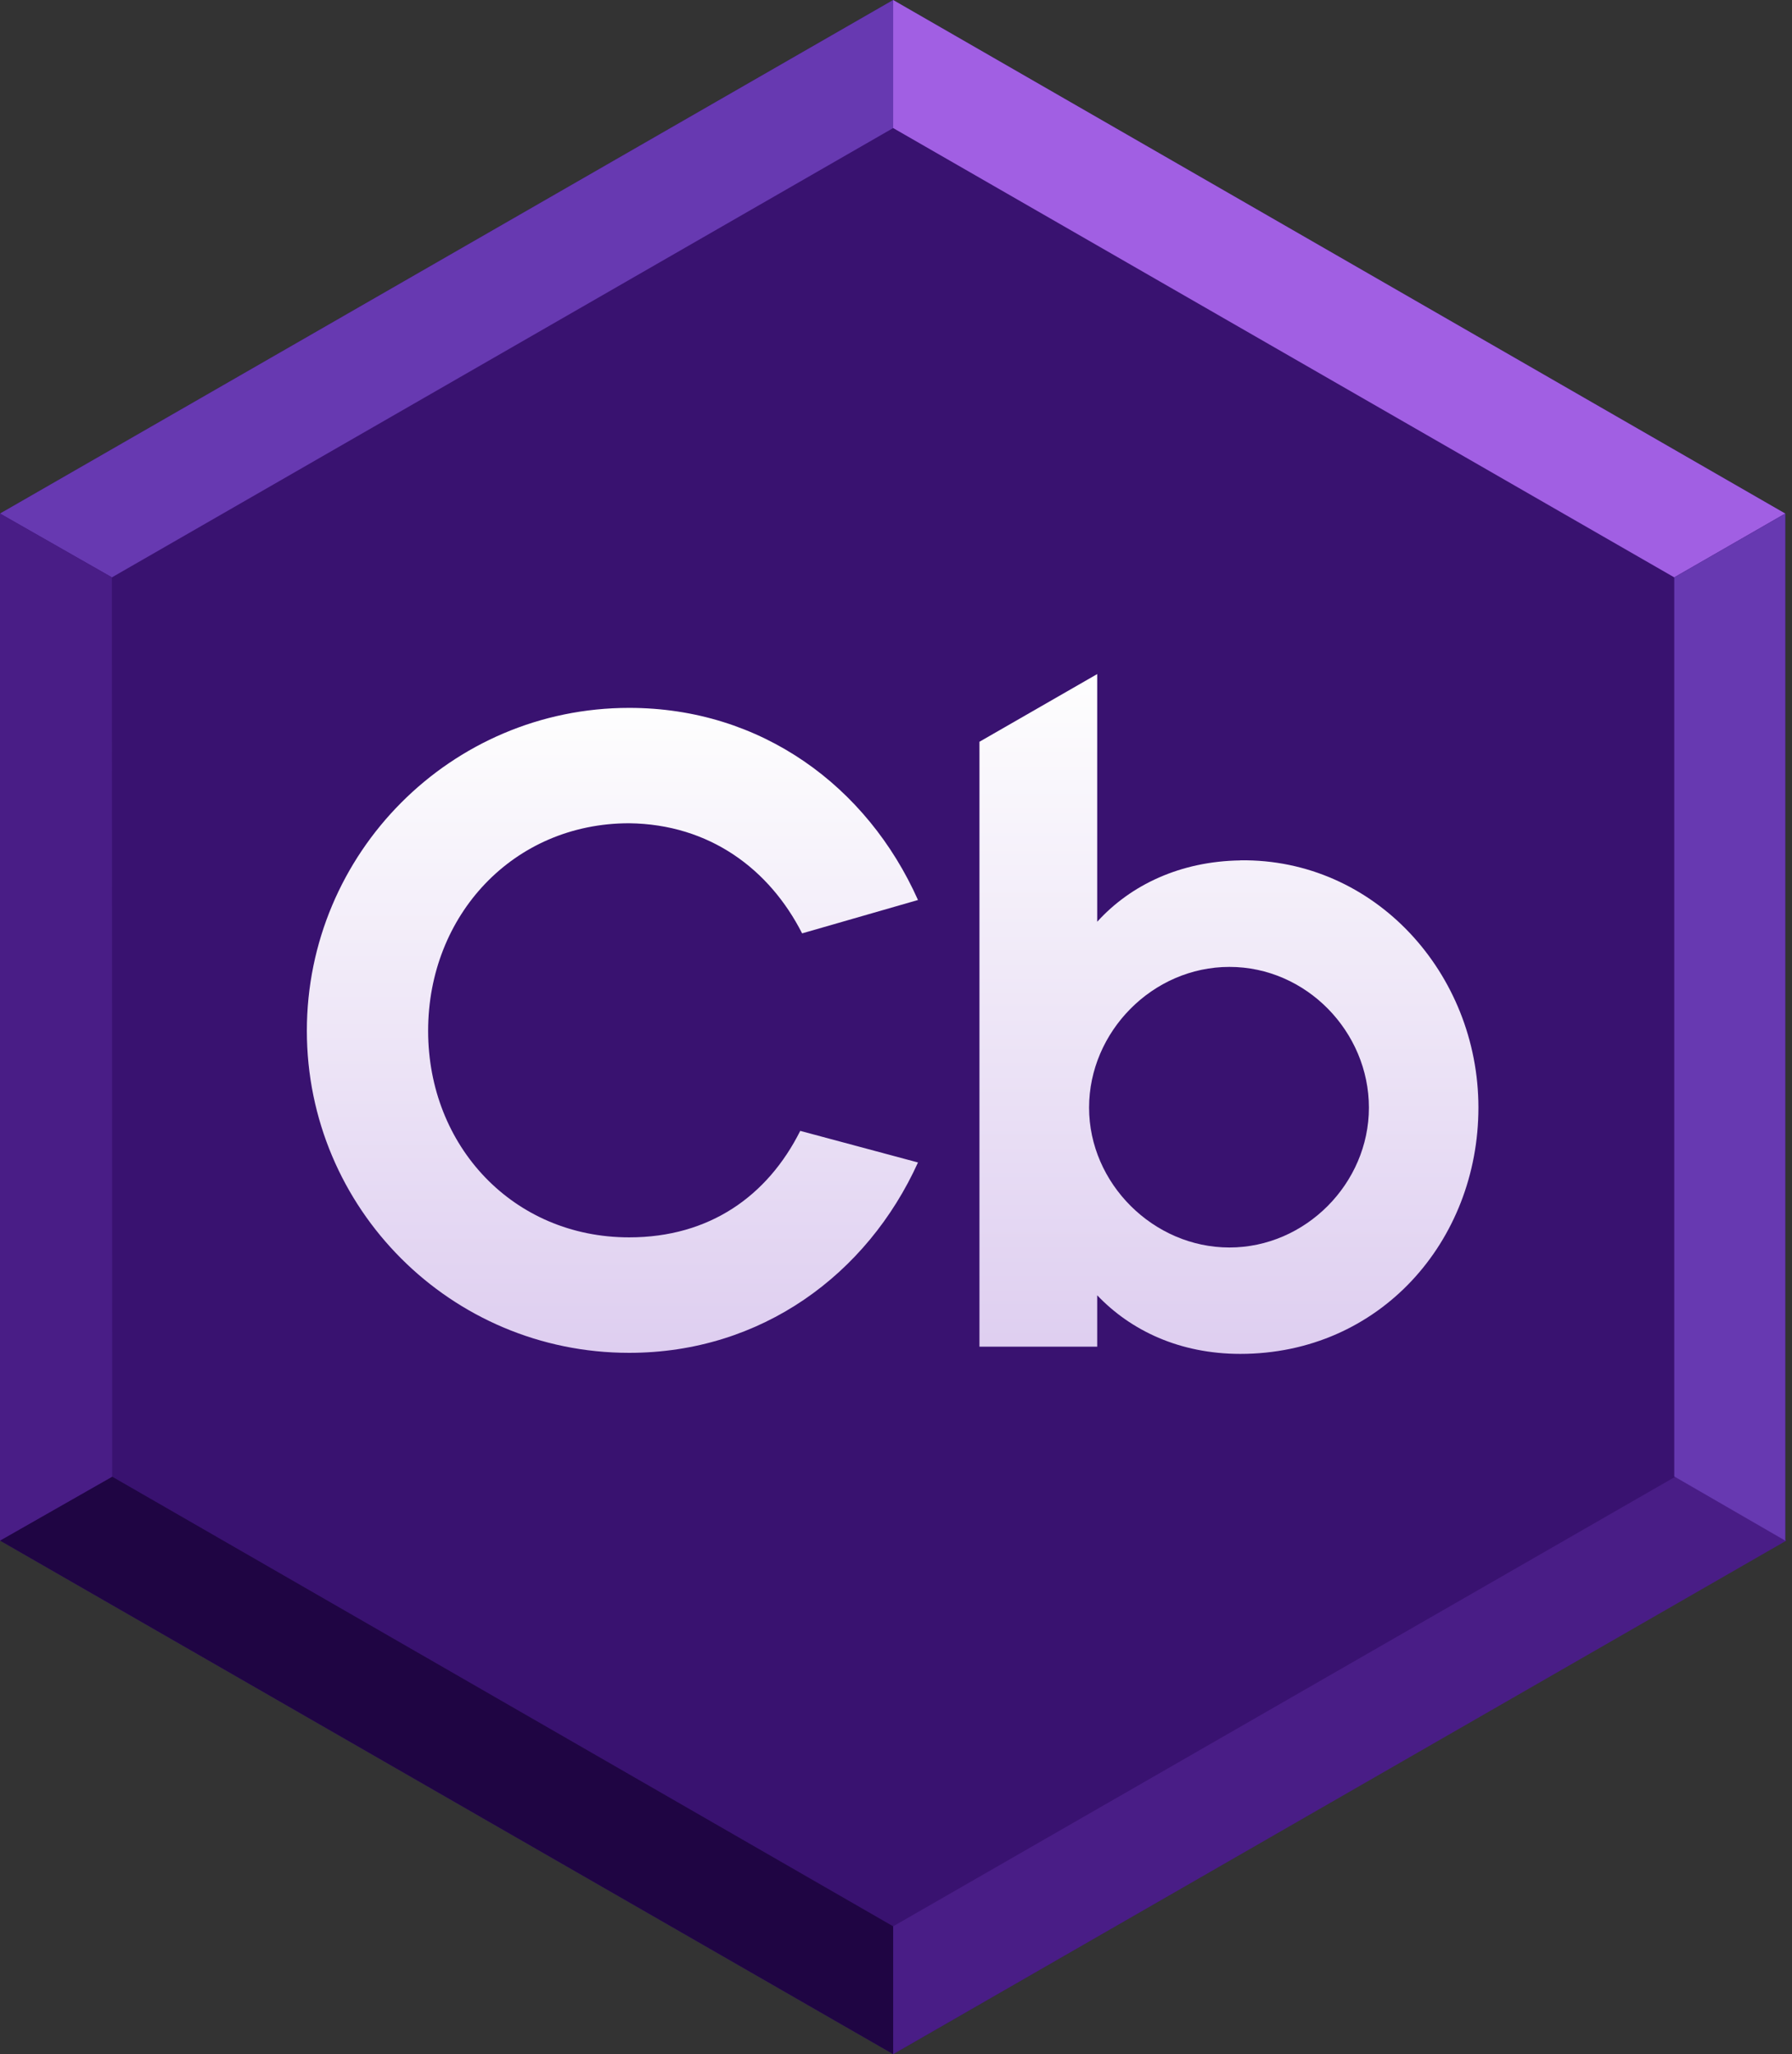 <svg width="89" height="102" viewBox="0 0 89 102" fill="none" xmlns="http://www.w3.org/2000/svg">
<rect x="0" y="0" width="89" height="102" fill="#333333" stroke="none"/>
<path d="M44.359 0L88.666 25.501V76.499L44.359 102L0 76.499V25.501L44.359 0Z" fill="#391270"/>
<path d="M44.359 6.359V0L0 25.501L5.558 28.67L44.359 6.359Z" fill="#6739B1"/>
<path d="M44.359 95.654V102L88.723 76.499L83.209 73.326L44.359 95.654Z" fill="#491D86"/>
<path d="M44.359 6.359V0L88.666 25.501L83.152 28.67L44.359 6.359Z" fill="#A15FE3"/>
<path d="M44.359 95.654V102L0 76.499L5.571 73.326L44.359 95.654Z" fill="#1F0543"/>
<path d="M5.558 28.67L0 25.501V76.499L5.571 73.326L5.558 28.67Z" fill="#491D86"/>
<path d="M15.24 51.19C15.24 42.366 22.39 35.151 31.247 35.151C37.814 35.151 43.074 39.049 45.592 44.691L39.837 46.348C38.218 43.166 35.248 40.928 31.247 40.88C25.492 40.88 21.263 45.452 21.263 51.186C21.263 56.92 25.492 61.443 31.247 61.443C35.248 61.443 38.126 59.38 39.744 56.155L45.592 57.724C43.074 63.279 37.814 67.177 31.247 67.177C22.39 67.177 15.24 60.01 15.24 51.181V51.19Z" fill="url(#paint0_linear_5226_4034)"/>
<path d="M61.599 42.725C58.63 42.768 56.16 43.935 54.493 45.771V33.472L48.645 36.833V66.871H54.493V64.319C56.156 66.067 58.586 67.229 61.599 67.229C68.526 67.229 73.426 61.631 73.426 54.997C73.426 48.362 68.298 42.633 61.599 42.72V42.725ZM61.06 61.946C57.283 61.946 54.089 58.764 54.089 55.001C54.089 51.238 57.239 48.013 61.06 48.013C64.881 48.013 67.987 51.238 67.987 55.001C67.987 58.764 64.837 61.946 61.06 61.946Z" fill="url(#paint1_linear_5226_4034)"/>
<path d="M83.152 73.317L88.666 76.503V25.501L83.152 28.67V73.317Z" fill="#6739B1"/>
<defs>
<linearGradient id="paint0_linear_5226_4034" x1="30.414" y1="67.186" x2="30.414" y2="35.155" gradientUnits="userSpaceOnUse">
<stop stop-color="#DECEF0"/>
<stop offset="1" stop-color="#FEFEFE"/>
</linearGradient>
<linearGradient id="paint1_linear_5226_4034" x1="61.038" y1="67.229" x2="61.038" y2="33.472" gradientUnits="userSpaceOnUse">
<stop stop-color="#DECEF0"/>
<stop offset="1" stop-color="#FEFEFE"/>
</linearGradient>
</defs>
</svg>
